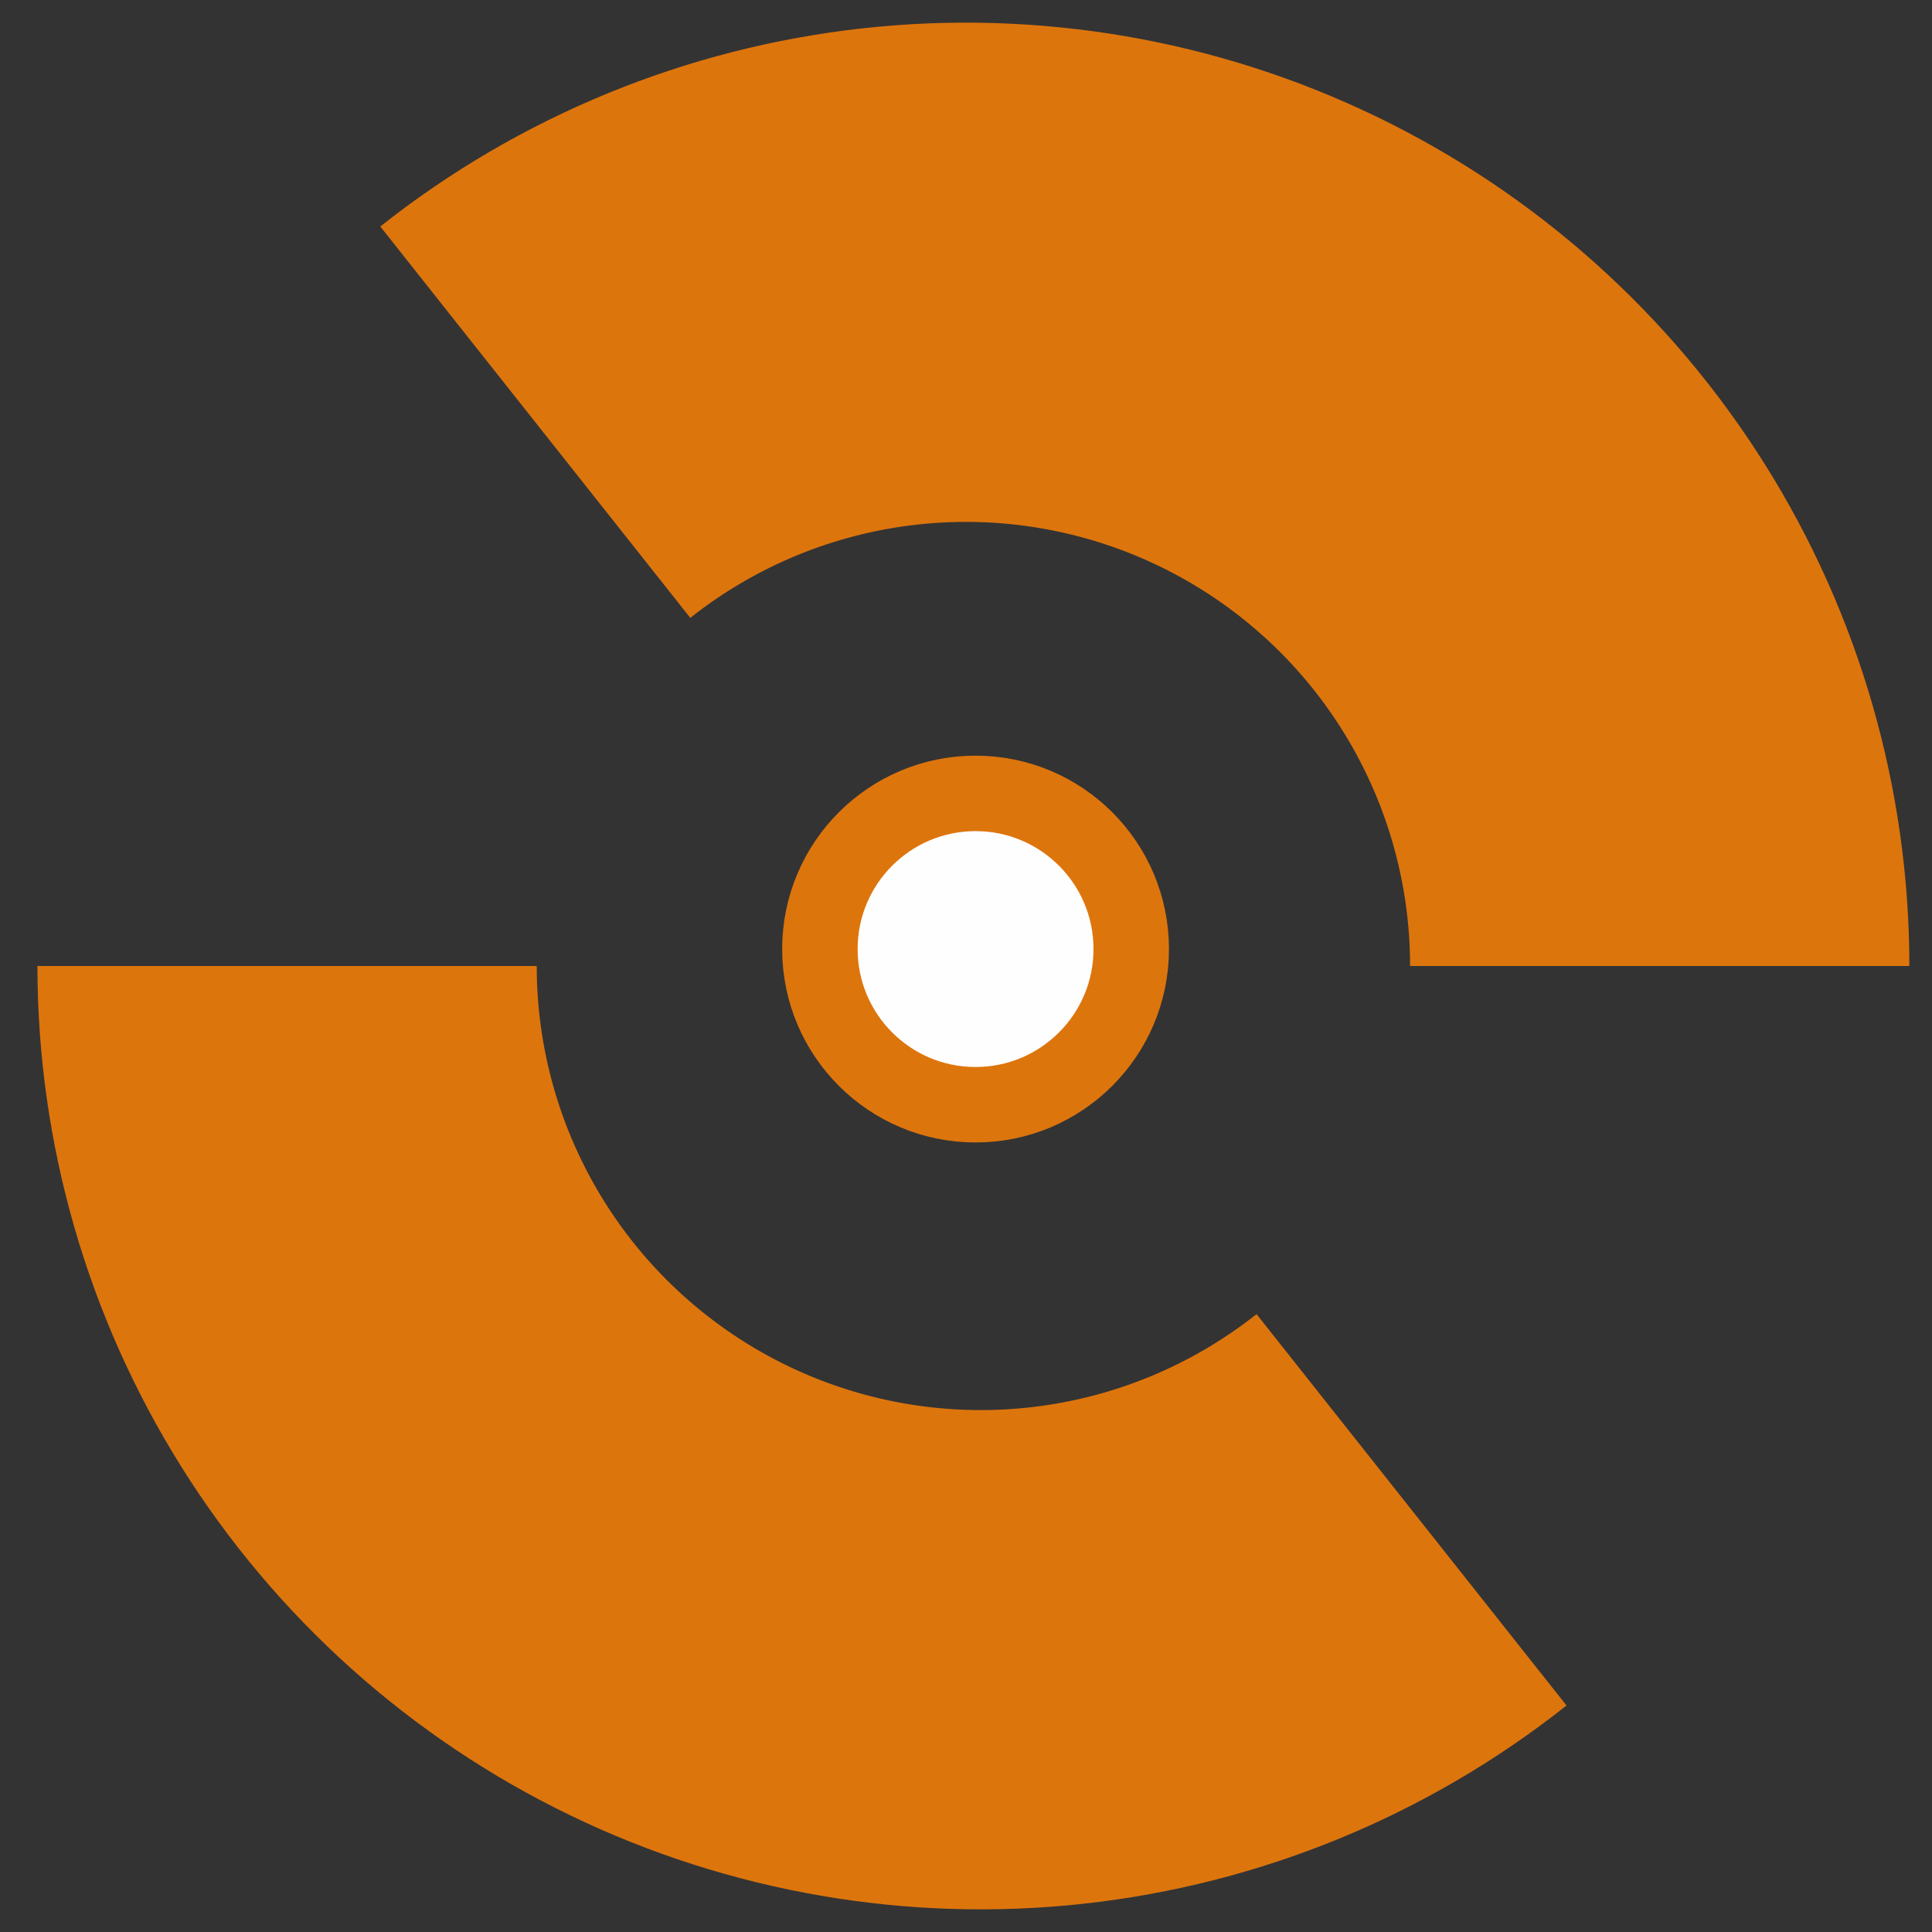 <svg width="128" height="128" viewBox="0 0 128 128" fill="none" xmlns="http://www.w3.org/2000/svg">
<rect x="0" y="0" width="128" height="128" fill="#333333" stroke="none"/>
<path d="M126.5 64C126.5 52.253 123.189 40.744 116.948 30.792C110.707 20.84 101.787 12.849 91.212 7.735C80.637 2.62 68.834 0.59 57.158 1.876C45.482 3.162 34.404 7.712 25.195 15.005L45.733 40.935C50.068 37.502 55.282 35.36 60.779 34.754C66.276 34.149 71.832 35.105 76.81 37.513C81.788 39.92 85.987 43.682 88.926 48.367C91.864 53.052 93.422 58.47 93.422 64H126.5Z" fill="#DD750D"/>
<path d="M2.481 64C2.481 75.747 5.792 87.256 12.033 97.208C18.275 107.159 27.194 115.151 37.77 120.265C48.345 125.38 60.147 127.41 71.823 126.124C83.5 124.838 94.577 120.288 103.786 112.994L83.249 87.064C78.914 90.498 73.699 92.64 68.202 93.245C62.706 93.851 57.15 92.895 52.171 90.487C47.193 88.079 42.994 84.318 40.056 79.633C37.117 74.948 35.559 69.53 35.559 64L2.481 64Z" fill="#DD750D"/>
<circle cx="64.634" cy="62.878" r="10.313" fill="#FFFEFE" stroke="#DD750D" stroke-width="5"/>
</svg>
